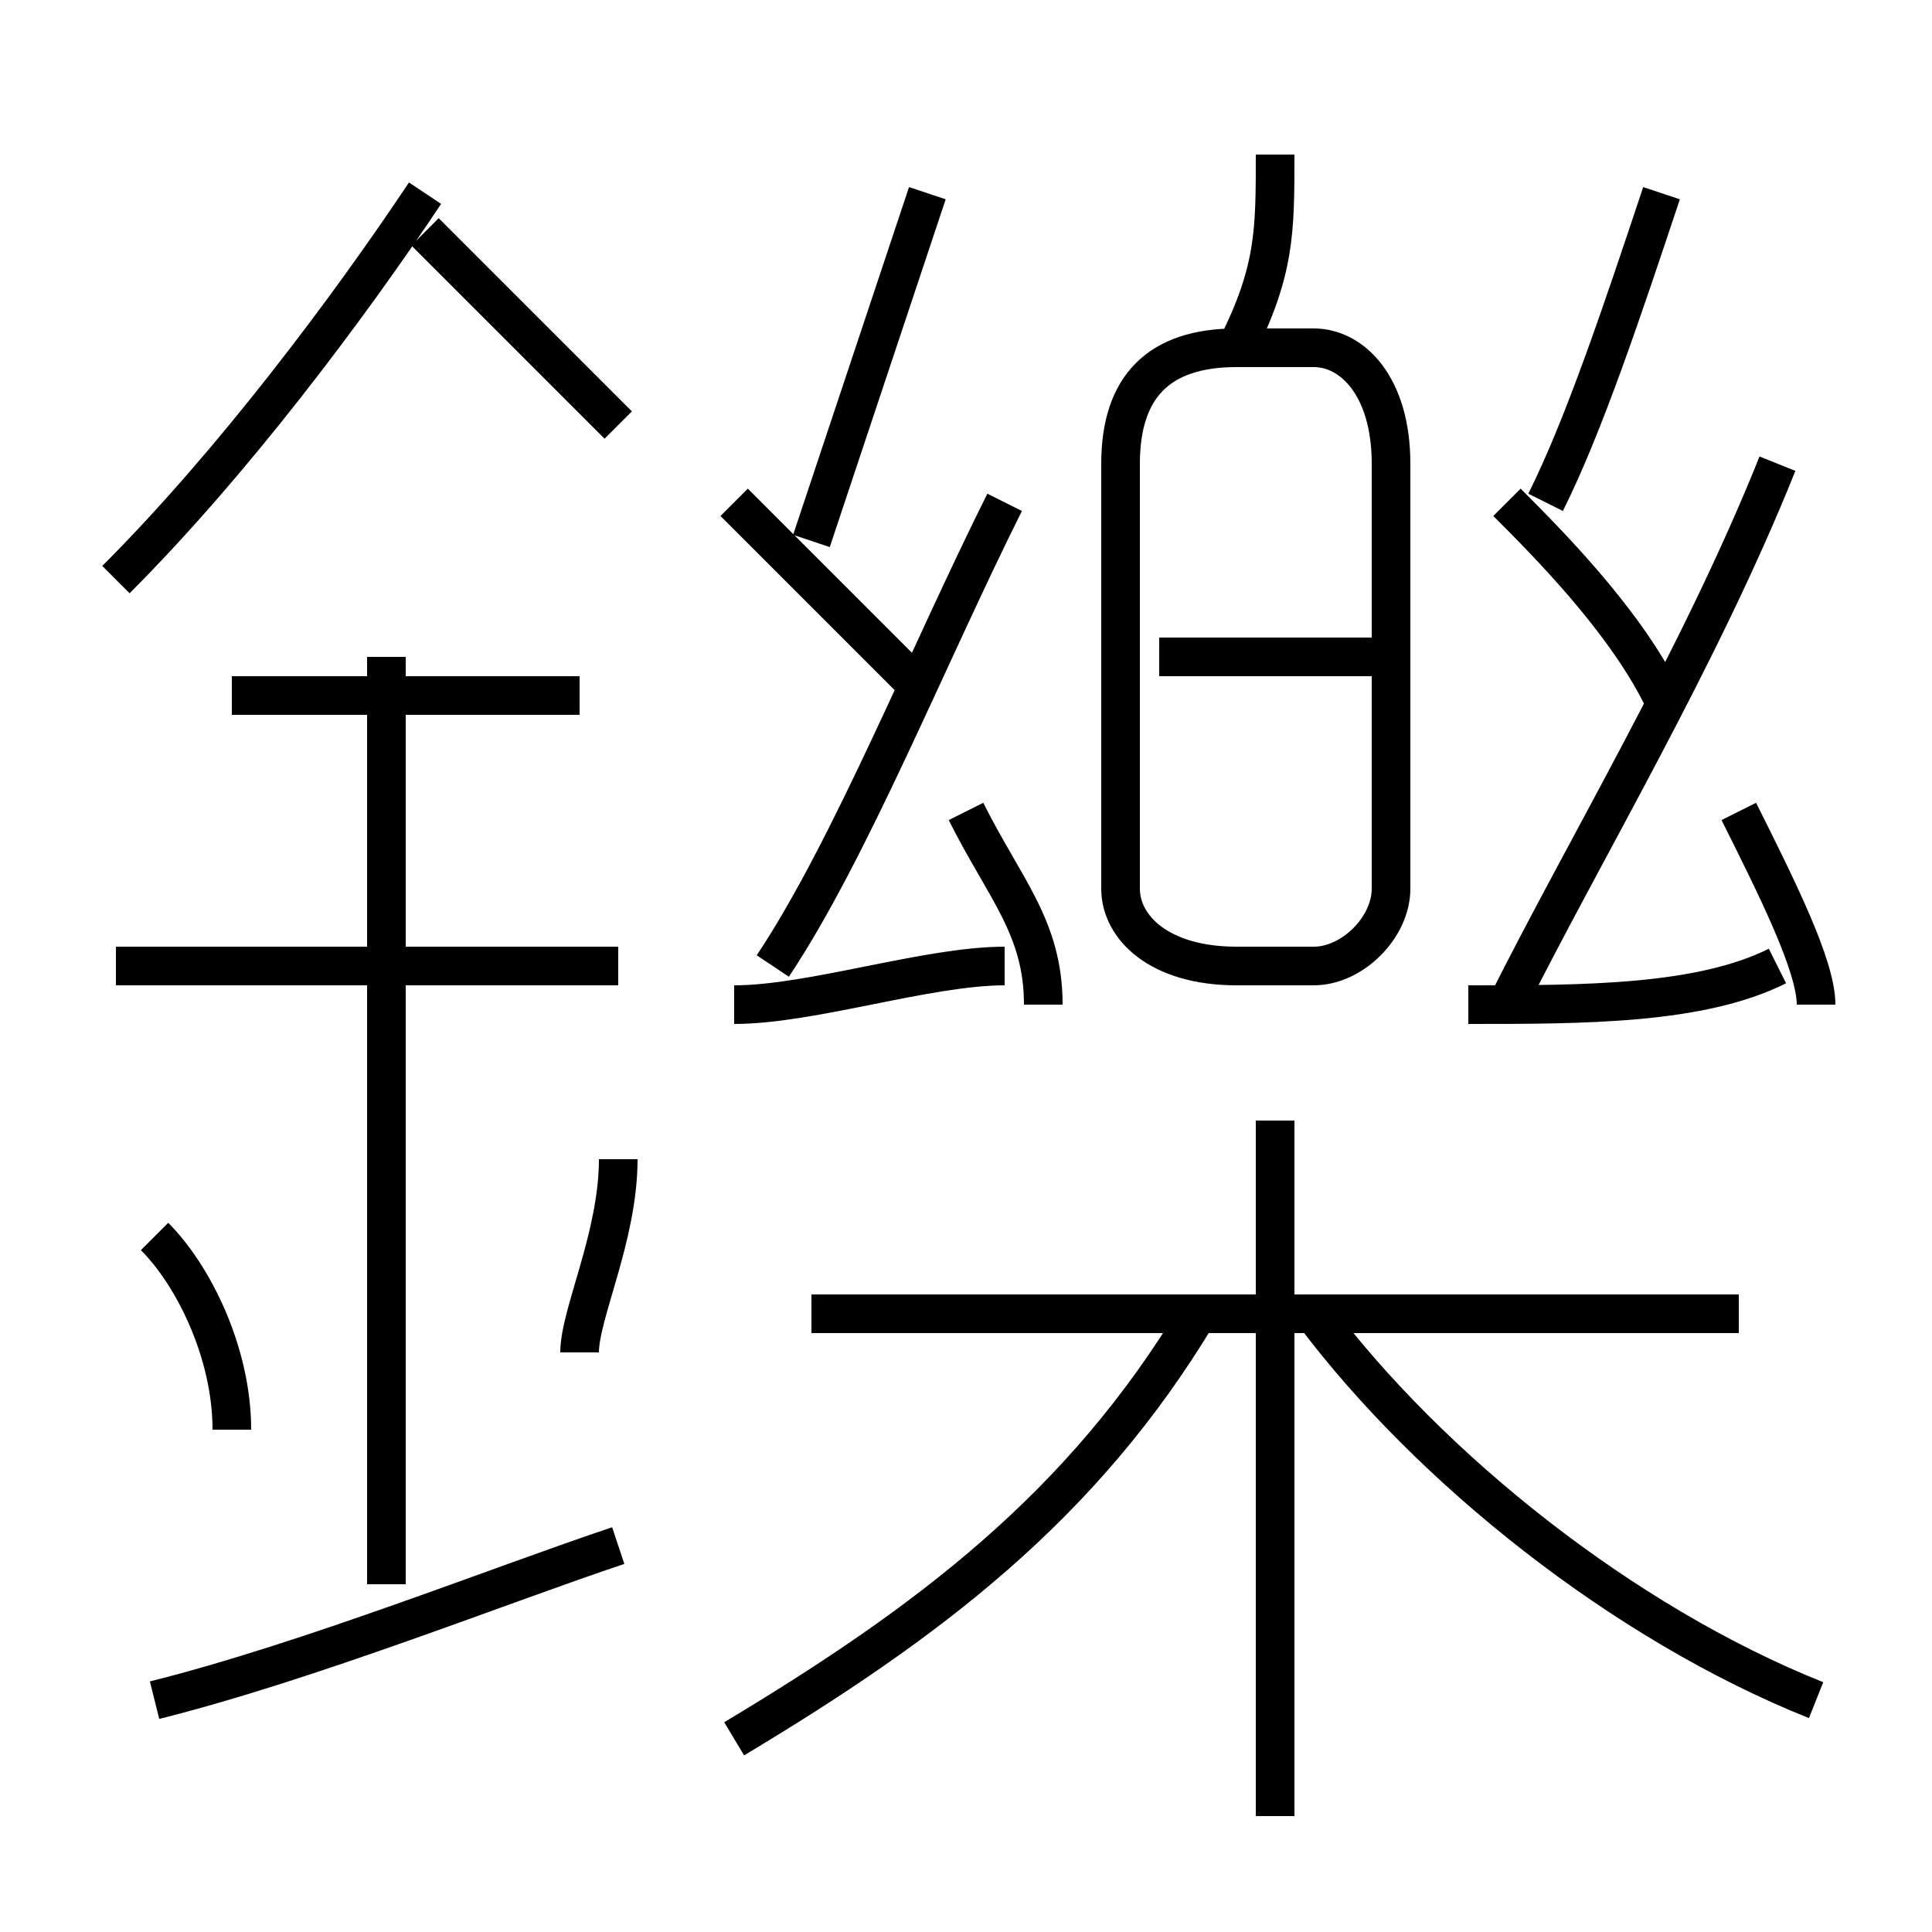 <?xml version='1.0' encoding='utf8'?>
<svg viewBox="0.0 -6.0 50.0 50.0" version="1.1" xmlns="http://www.w3.org/2000/svg">
<rect x="0.0" y="-6.0" width="50.0" height="50.0" fill="#808080" stroke="none"/>
<rect x="-1000" y="-1000" width="2000" height="2000" stroke="white" fill="white"/>
<g style="fill:white;stroke:#000000;  stroke-width:1">
<path d="M 19 1 C 24 -2 28 -5 31 -10 M 4 0 C 8 -1 13 -3 16 -4 M 6 -7 C 6 -9 5 -11 4 -12 M 10 -3 L 10 -27 M 15 -9 C 15 -10 16 -12 16 -14 M 16 -19 L 3 -19 M 15 -26 L 6 -26 M 33 3 L 33 -15 M 19 -18 C 21 -18 24 -19 26 -19 M 3 -29 C 6 -32 9 -36 11 -39 M 45 -10 L 21 -10 M 47 0 C 42 -2 37 -6 34 -10 M 27 -18 C 27 -20 26 -21 25 -23 M 16 -33 C 14 -35 13 -36 11 -38 M 20 -19 C 22 -22 24 -27 26 -31 M 24 -26 C 22 -28 20 -30 19 -31 M 21 -30 C 22 -33 23 -36 24 -39 M 32 -19 L 34 -19 C 35 -19 36 -20 36 -21 L 36 -32 C 36 -34 35 -35 34 -35 L 32 -35 C 30 -35 29 -34 29 -32 L 29 -21 C 29 -20 30 -19 32 -19 Z M 38 -18 C 41 -18 44 -18 46 -19 M 36 -27 L 30 -27 M 47 -18 C 47 -19 46 -21 45 -23 M 39 -18 C 41 -22 44 -27 46 -32 M 43 -26 C 42 -28 40 -30 39 -31 M 32 -35 C 33 -37 33 -38 33 -40 M 40 -31 C 41 -33 42 -36 43 -39" transform="translate(0.0 38.0)" />
</g>
</svg>